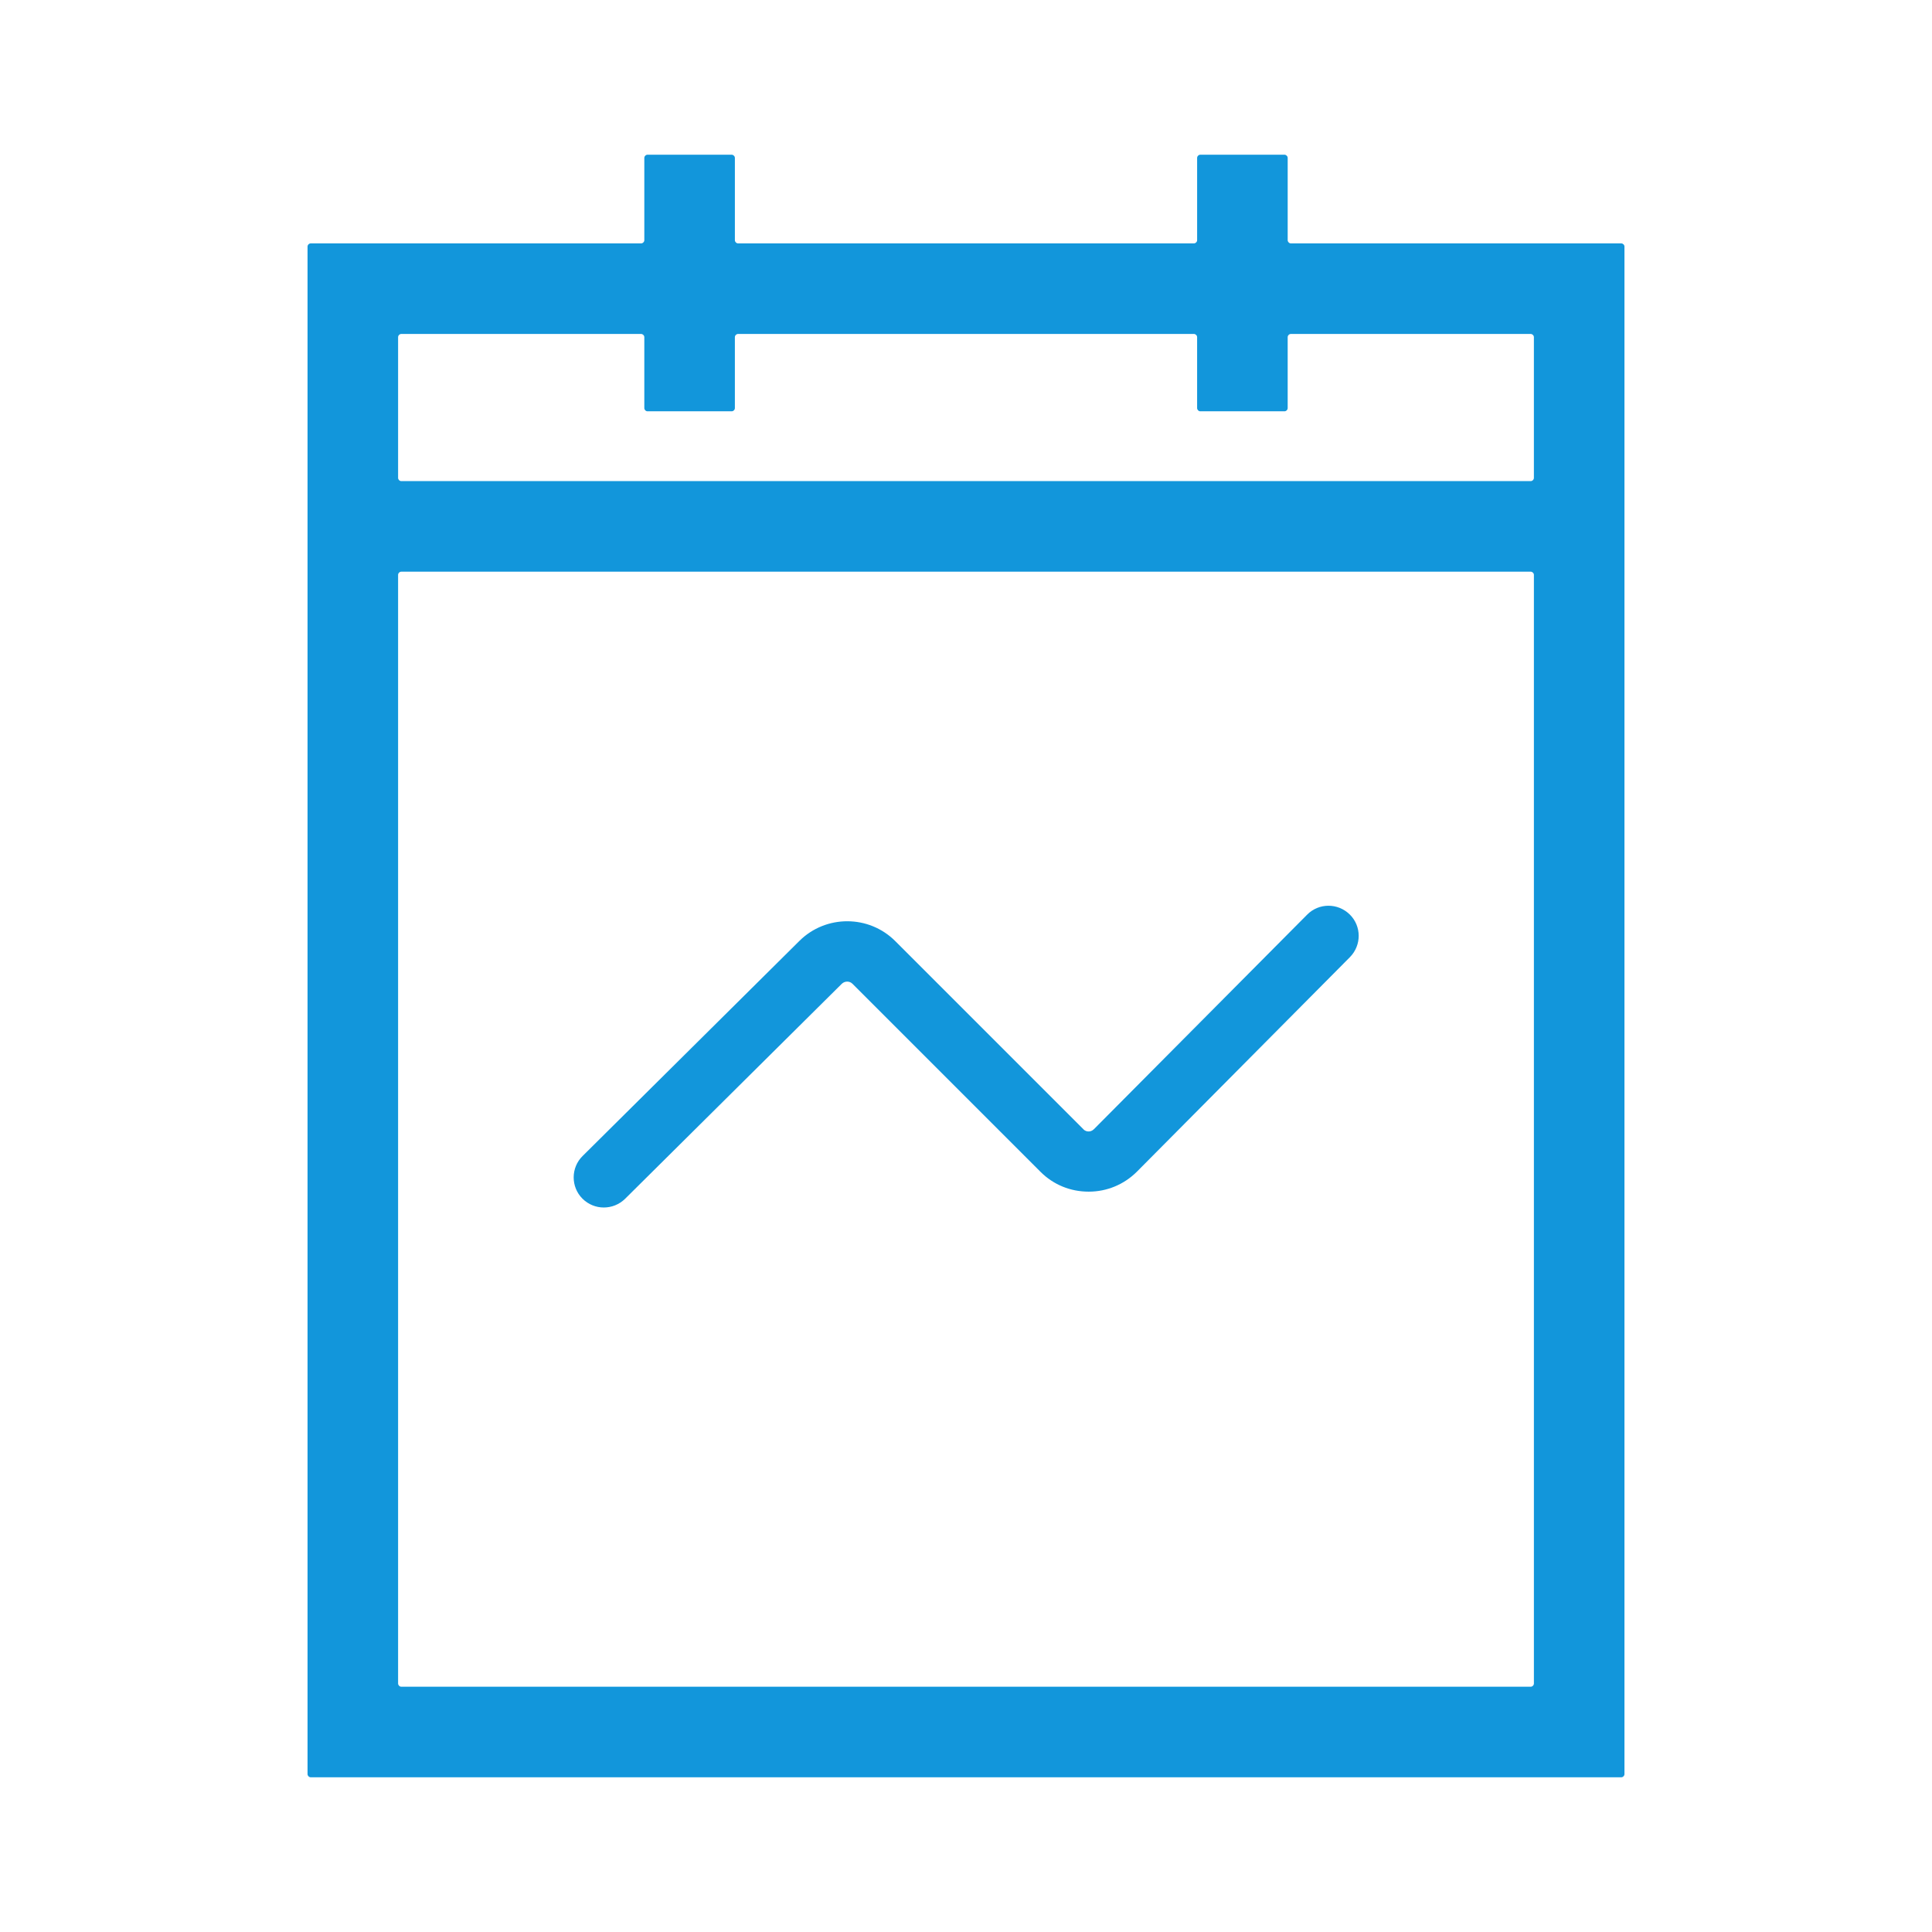 <?xml version="1.0" standalone="no"?><!DOCTYPE svg PUBLIC "-//W3C//DTD SVG 1.1//EN" "http://www.w3.org/Graphics/SVG/1.1/DTD/svg11.dtd"><svg t="1592659210077" class="icon" viewBox="0 0 1024 1024" version="1.1" xmlns="http://www.w3.org/2000/svg" p-id="2524" xmlns:xlink="http://www.w3.org/1999/xlink" width="200" height="200"><defs><style type="text/css"></style></defs><path d="M859.3 129H684.2c-0.9 0-1.7-0.8-1.7-1.7V83.7c0-0.9-0.8-1.7-1.7-1.7h-44.6c-0.9 0-1.7 0.8-1.7 1.7v43.6c0 0.9-0.8 1.7-1.7 1.7H391.2c-0.9 0-1.7-0.8-1.7-1.7V83.7c0-0.9-0.8-1.7-1.7-1.7h-44.6c-0.9 0-1.7 0.8-1.7 1.7v43.6c0 0.9-0.8 1.7-1.7 1.7H164.7c-0.9 0-1.7 0.8-1.7 1.7V940.3c0 0.9 0.8 1.7 1.7 1.7h694.6c0.9 0 1.7-0.8 1.7-1.7V130.7c0-0.9-0.8-1.7-1.7-1.7z m-48 765H212.7c-0.9 0-1.7-0.8-1.7-1.7V304.7c0-0.9 0.8-1.7 1.7-1.7h598.6c0.9 0 1.7 0.8 1.7 1.7v587.6c0 0.9-0.8 1.7-1.7 1.7z m0-639H212.7c-0.9 0-1.7-0.8-1.7-1.7v-74.6c0-0.9 0.8-1.7 1.7-1.7h127.1c0.9 0 1.7 0.8 1.7 1.7v37.6c0 0.9 0.8 1.7 1.7 1.7h44.6c0.9 0 1.7-0.8 1.7-1.7v-37.6c0-0.9 0.8-1.7 1.7-1.7h241.6c0.9 0 1.7 0.8 1.7 1.7v37.6c0 0.9 0.8 1.7 1.7 1.7h44.6c0.9 0 1.7-0.8 1.7-1.7v-37.6c0-0.9 0.8-1.7 1.7-1.7h127.1c0.9 0 1.7 0.8 1.7 1.7v74.6c0 0.9-0.8 1.7-1.7 1.7z" p-id="2525" fill="#1296db"></path><path d="M320 640c4.1 0 8.1-1.5 11.3-4.6l114.9-114c1.6-1.5 4.1-1.5 5.6 0l99.7 99.7c6.8 6.8 15.8 10.5 25.5 10.5h0.1c9.6 0 18.7-3.8 25.5-10.6l112.9-113.7c6.2-6.3 6.2-16.4-0.1-22.6-6.3-6.2-16.4-6.2-22.6 0.1l-113 113.7c-1 1-2.1 1.2-2.8 1.2-0.8 0-1.9-0.2-2.8-1.2l-99.7-99.7c-14-14-36.8-14-50.8-0.1l-114.9 114c-6.3 6.2-6.3 16.4-0.1 22.6 3.1 3.1 7.2 4.7 11.3 4.7z" p-id="2526" fill="#1296db"></path></svg>